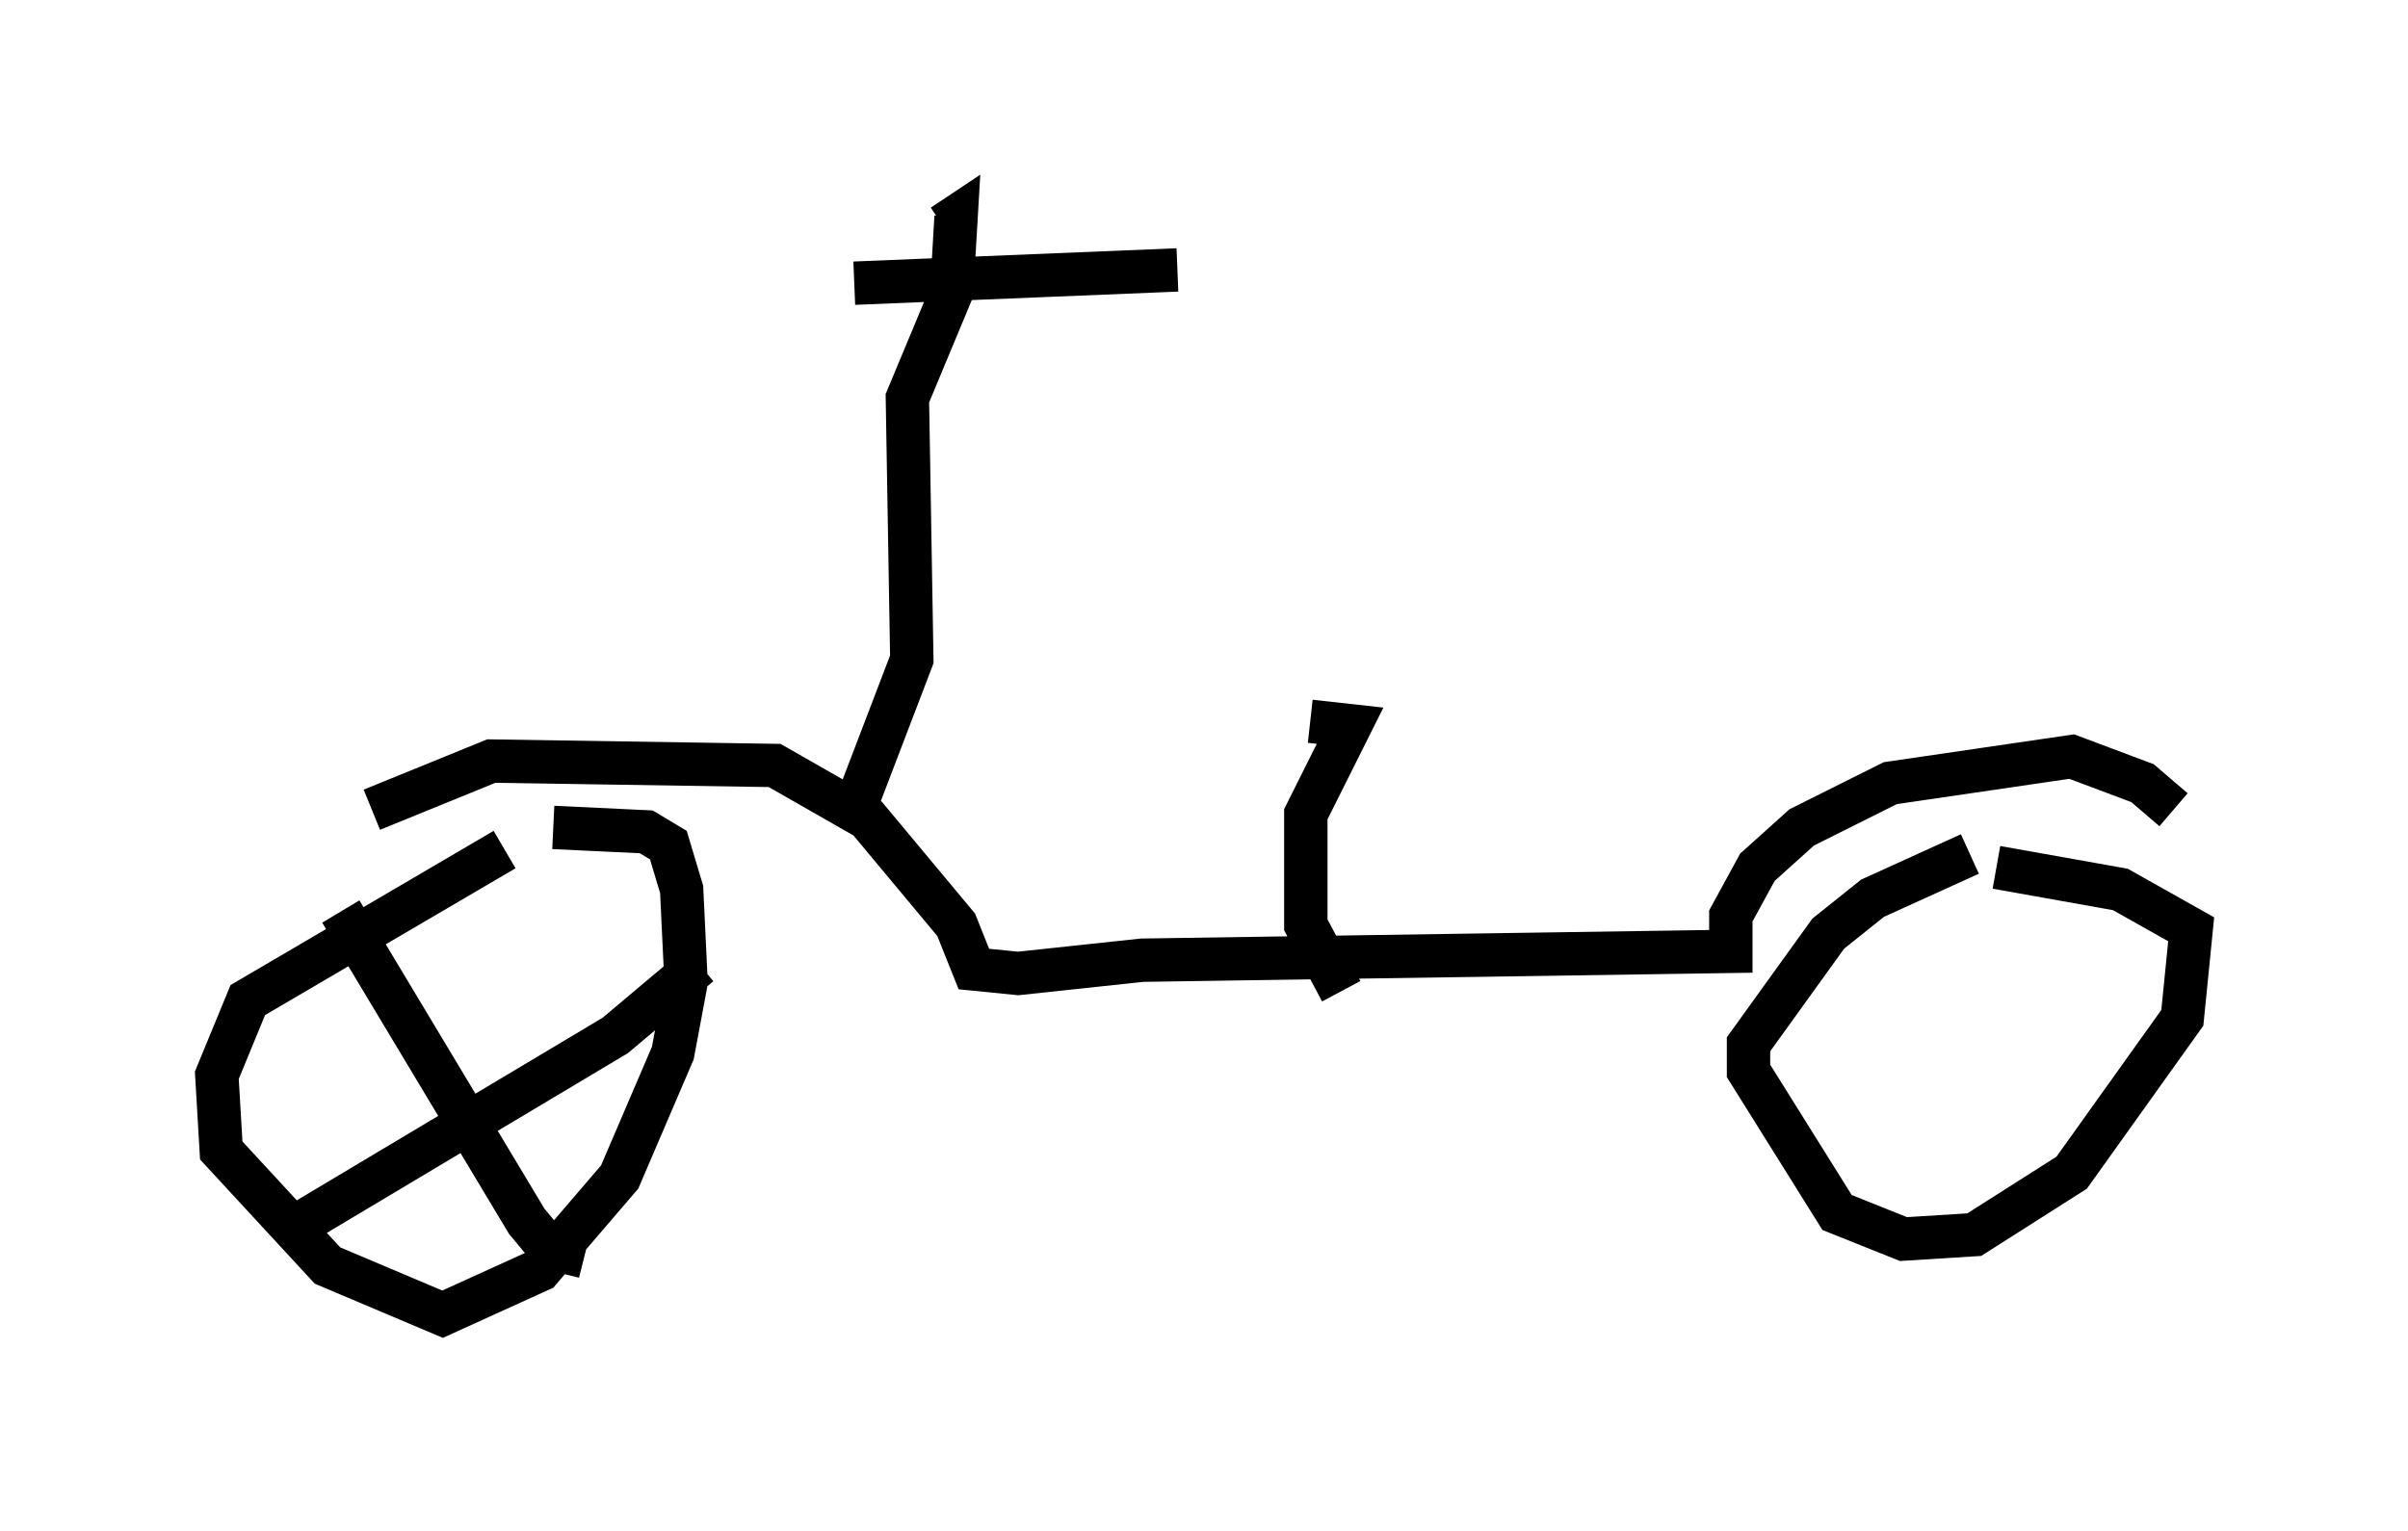 <?xml version="1.0" encoding="utf-8" ?>
<svg baseProfile="full" height="35.317" version="1.1" width="55.53" xmlns="http://www.w3.org/2000/svg" xmlns:ev="http://www.w3.org/2001/xml-events" xmlns:xlink="http://www.w3.org/1999/xlink"><defs /><rect fill="white" height="35.317" width="55.53" x="0" y="0" /><path d="M13.167, 19.394 m-1.531, 0.204 l-5.921, 3.471 -0.715, 1.735 l0.102, 1.735 2.45, 2.654 l2.654, 1.123 2.246, -1.021 l1.838, -2.144 1.225, -2.858 l0.306, -1.633 -0.102, -2.144 l-0.306, -1.021 -0.51, -0.306 l-2.144, -0.102 m-4.9, 1.94 l4.288, 7.146 0.51, 0.613 l0.817, 0.204 m-6.635, -0.715 l7.35, -4.39 1.94, -1.633 m-7.554, -3.573 l2.756, -1.123 6.533, 0.102 l2.144, 1.225 2.042, 2.45 l0.408, 1.021 1.021, 0.102 l2.858, -0.306 13.577, -0.204 l0.0, -0.817 0.613, -1.123 l1.021, -0.919 2.042, -1.021 l4.185, -0.613 1.633, 0.613 l0.715, 0.613 m-4.696, 1.021 l-2.246, 1.021 -1.021, 0.817 l-1.838, 2.552 0.0, 0.613 l2.042, 3.267 1.531, 0.613 l1.633, -0.102 2.246, -1.429 l2.552, -3.573 0.204, -2.042 l-1.633, -0.919 -2.858, -0.51 m-15.109, 2.858 l-0.817, -1.531 0.0, -2.552 l1.021, -2.042 -0.919, -0.102 m-10.515, 2.042 l1.327, -3.471 -0.102, -6.023 l1.021, -2.45 0.102, -1.735 l-0.306, 0.204 m-2.042, 1.327 l7.452, -0.306 m2.756, 10.106 l0.0, 0.0 " fill="none" stroke="black" stroke-width="1" /></svg>